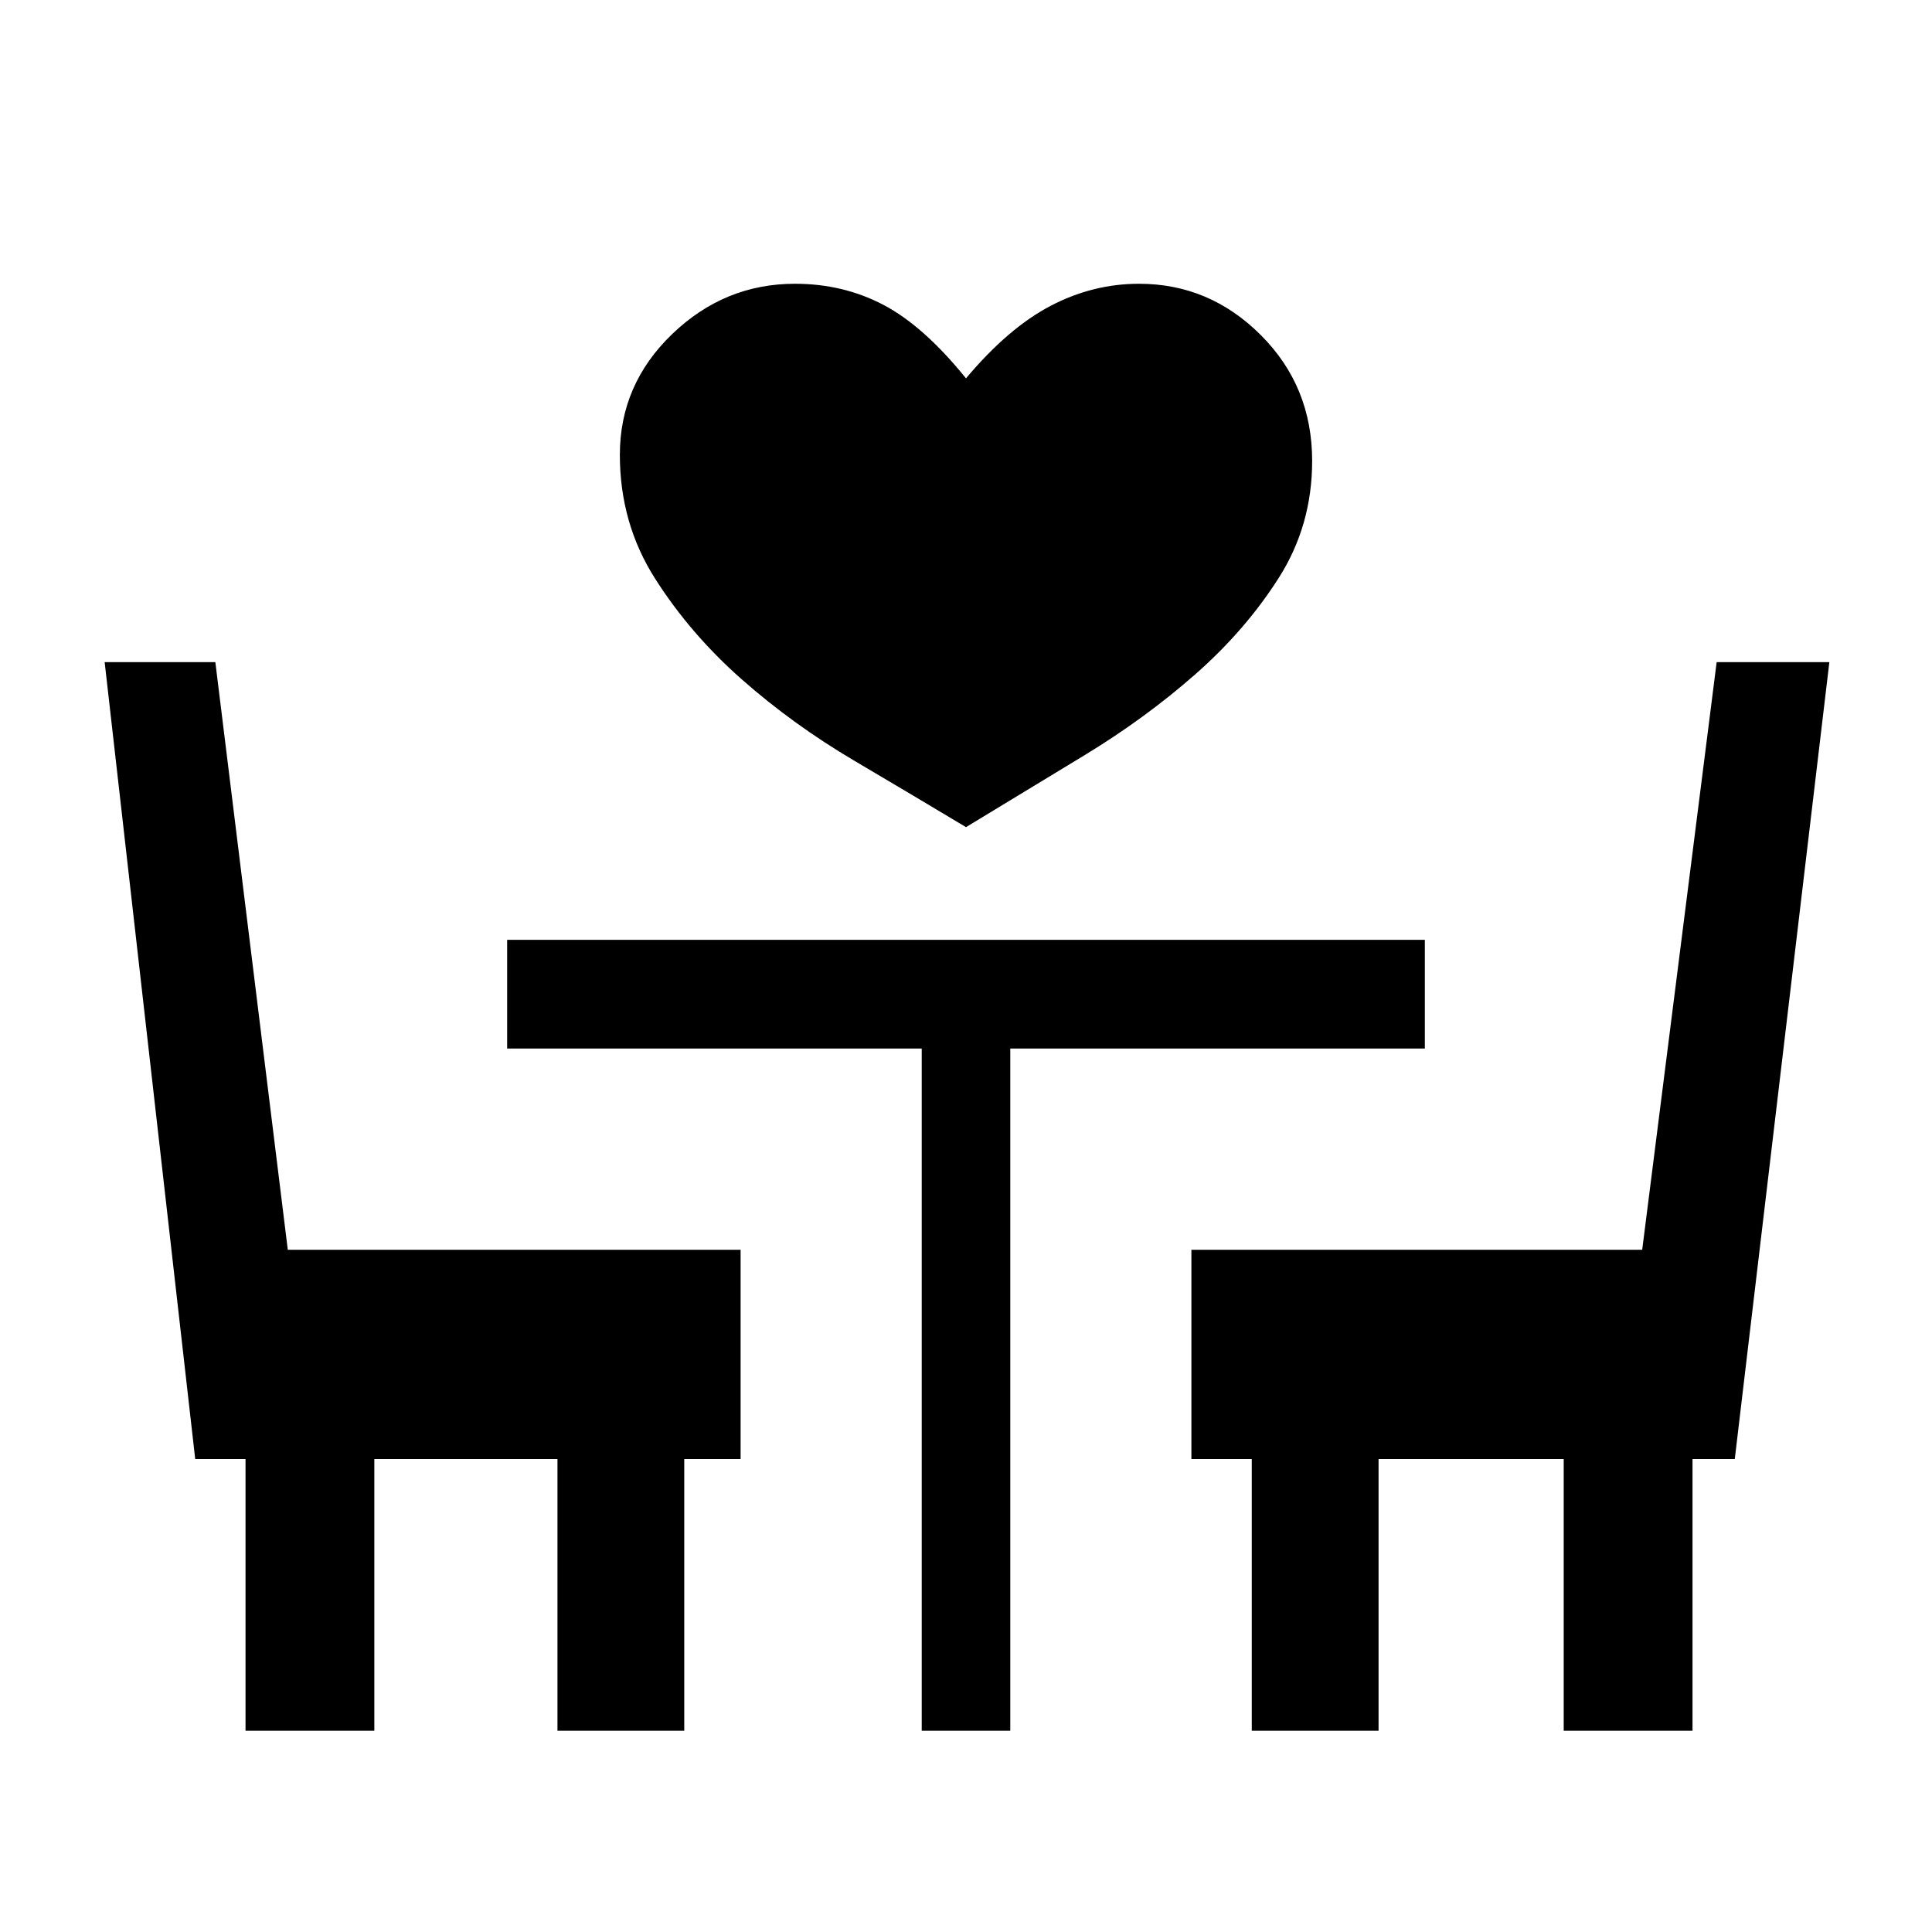 <svg xmlns="http://www.w3.org/2000/svg" height="24" viewBox="0 -960 960 960" width="24"><path d="M480-549q-25-15-55.5-33t-56-40.5q-25.5-22.5-43-50T308-734q0-35 26-60t61-25q24 0 44 10.5t41 36.5q21-25 42-36t44-11q35 0 60.5 25.5T652-731q0 32-16.5 58T594-625q-25 22-55.5 40.5T480-549ZM122-100v-135H97L52-631h55l36 292h225v104h-28v135h-63v-135h-91v135h-64Zm336 0v-339H252v-54h456v54H502v339h-44Zm164 0v-135h-30v-104h224l37-292h56l-47 396h-21v135h-64v-135h-92v135h-63Z"/></svg>